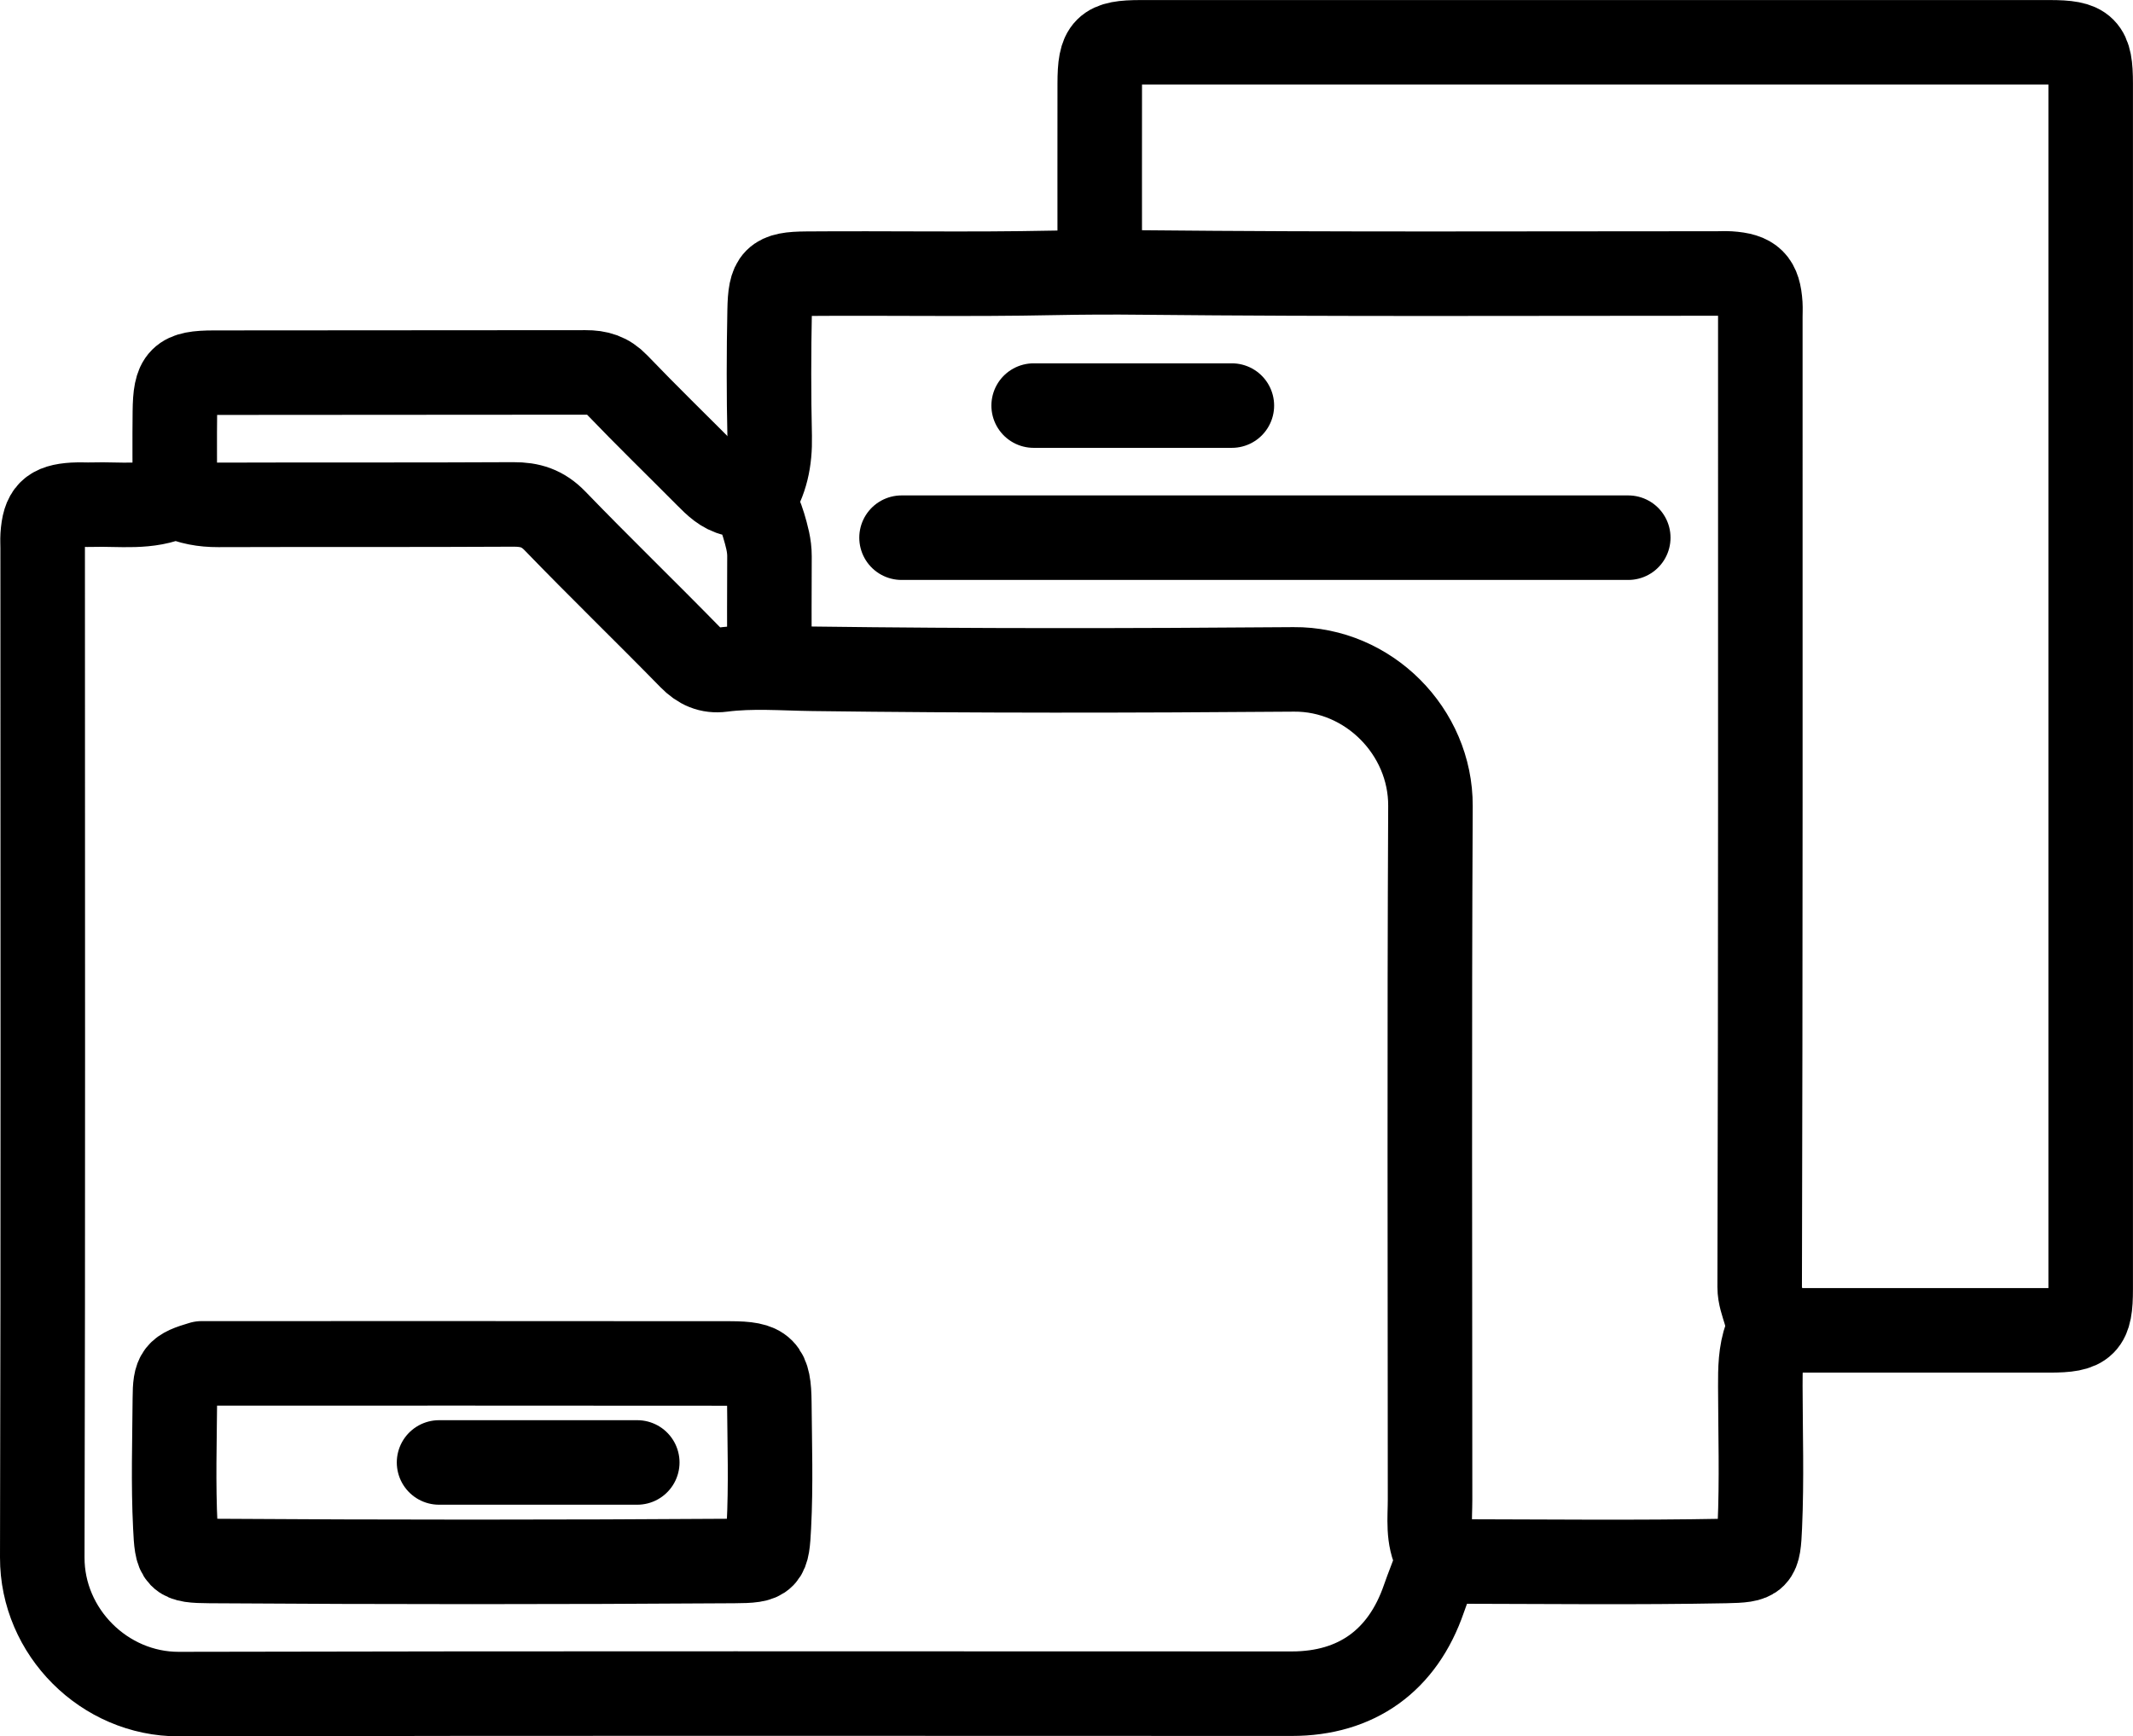 <?xml version="1.0" encoding="UTF-8"?>
<svg id="Layer_2" data-name="Layer 2" xmlns="http://www.w3.org/2000/svg" viewBox="0 0 428.97 349.25">
  <defs>
    <style>
      .cls-1 {
        fill: none;
        stroke: #000;
        stroke-linecap: round;
        stroke-linejoin: round;
        stroke-width: 17px;
      }
    </style>
  </defs>
  <g id="Layer_1-2" data-name="Layer 1">
    <g>
      <path class="cls-1" d="M356.11,267.59c18.68,0,37.37.01,56.05,0,7.2,0,8.3-1.1,8.3-8.3,0-80.83,0-161.65,0-242.48,0-7.2-1.1-8.3-8.3-8.3-60.9-.01-121.79-.01-182.69,0-7.2,0-8.29,1.1-8.3,8.3-.02,12.11,0,24.22,0,36.33"/>
      <path class="cls-1" d="M35.15,99.85c-5.34,2.47-11.03,1.48-16.61,1.66-1.24.04-2.5-.06-3.74.02-4.58.28-5.92,1.64-6.22,6.22-.05.83,0,1.66,0,2.49,0,67.68.1,135.36-.08,203.03-.04,14.99,12.49,27.52,27.48,27.48,74.6-.18,149.2-.08,223.8-.08,13.04,0,22.3-6.67,26.58-19.1.77-2.24,1.7-4.42,2.45-6.66.21-.63.62-1.14.11-2.11-1.86-3.49-1.32-7.39-1.32-11.17,0-46.5-.15-93.01.08-139.51.07-14.99-12.49-27.61-27.49-27.48-32.25.26-64.5.31-96.74-.12-6.11-.08-12.18-.6-18.27.19-2.49.32-4.42-.53-6.28-2.43-9.03-9.24-18.32-18.22-27.29-27.51-2.46-2.54-5-3.33-8.37-3.31-19.79.11-39.58.02-59.37.09-2.93.01-5.67-.48-8.3-1.7"/>
      <path class="cls-1" d="M151.41,100.68c2.65-3.89,3.48-8.18,3.38-12.87-.19-8.44-.18-16.89-.01-25.33.12-6.42,1.01-7.38,7.43-7.43,16.47-.13,32.94.18,49.41-.16,6.1-.12,12.17-.15,18.27-.08,38.47.39,76.95.2,115.42.2.83,0,1.66-.05,2.49,0,4.57.3,5.92,1.65,6.22,6.22.05.83,0,1.66,0,2.49,0,65.05.05,130.1-.13,195.15,0,3.5,2.53,6.55,1.32,9.94-1.18,3.29-1.2,6.61-1.19,9.99.02,9.41.32,18.84-.1,28.23-.29,6.53-.44,6.82-6.95,6.95-17.85.34-35.71.13-53.56.1-1.25,0-2.49-.26-3.74-.4"/>
      <path class="cls-1" d="M327.46,108.15h-146.15"/>
      <path class="cls-1" d="M154.73,132.86c0-6.99-.03-13.98.02-20.97.01-2.18-.57-4.18-1.18-6.25-.95-3.19-2.39-5.49-5.88-6.25-2.22-.48-3.84-2.09-5.42-3.68-6.07-6.11-12.25-12.11-18.21-18.33-1.84-1.92-3.77-2.48-6.28-2.47-24.91.05-49.82,0-74.74.05-6.77.01-7.79,1.1-7.87,7.87-.07,5.6-.01,11.21-.01,16.82"/>
      <path class="cls-1" d="M247.74,81.58h-39.86"/>
      <path class="cls-1" d="M128.16,294.16h-39.86"/>
      <path class="cls-1" d="M40.55,274.23c-4.87,1.45-5.35,1.97-5.38,7.06-.06,8.58-.34,17.18.09,25.74.32,6.53.45,6.9,6.95,6.95,35.15.24,70.31.24,105.46,0,6.51-.04,6.62-.42,6.96-6.95.43-8.28.16-16.6.09-24.91-.06-6.77-1.11-7.86-7.87-7.87-35.29-.04-70.58-.02-105.88-.02"/>
    </g>
  </g>
</svg>